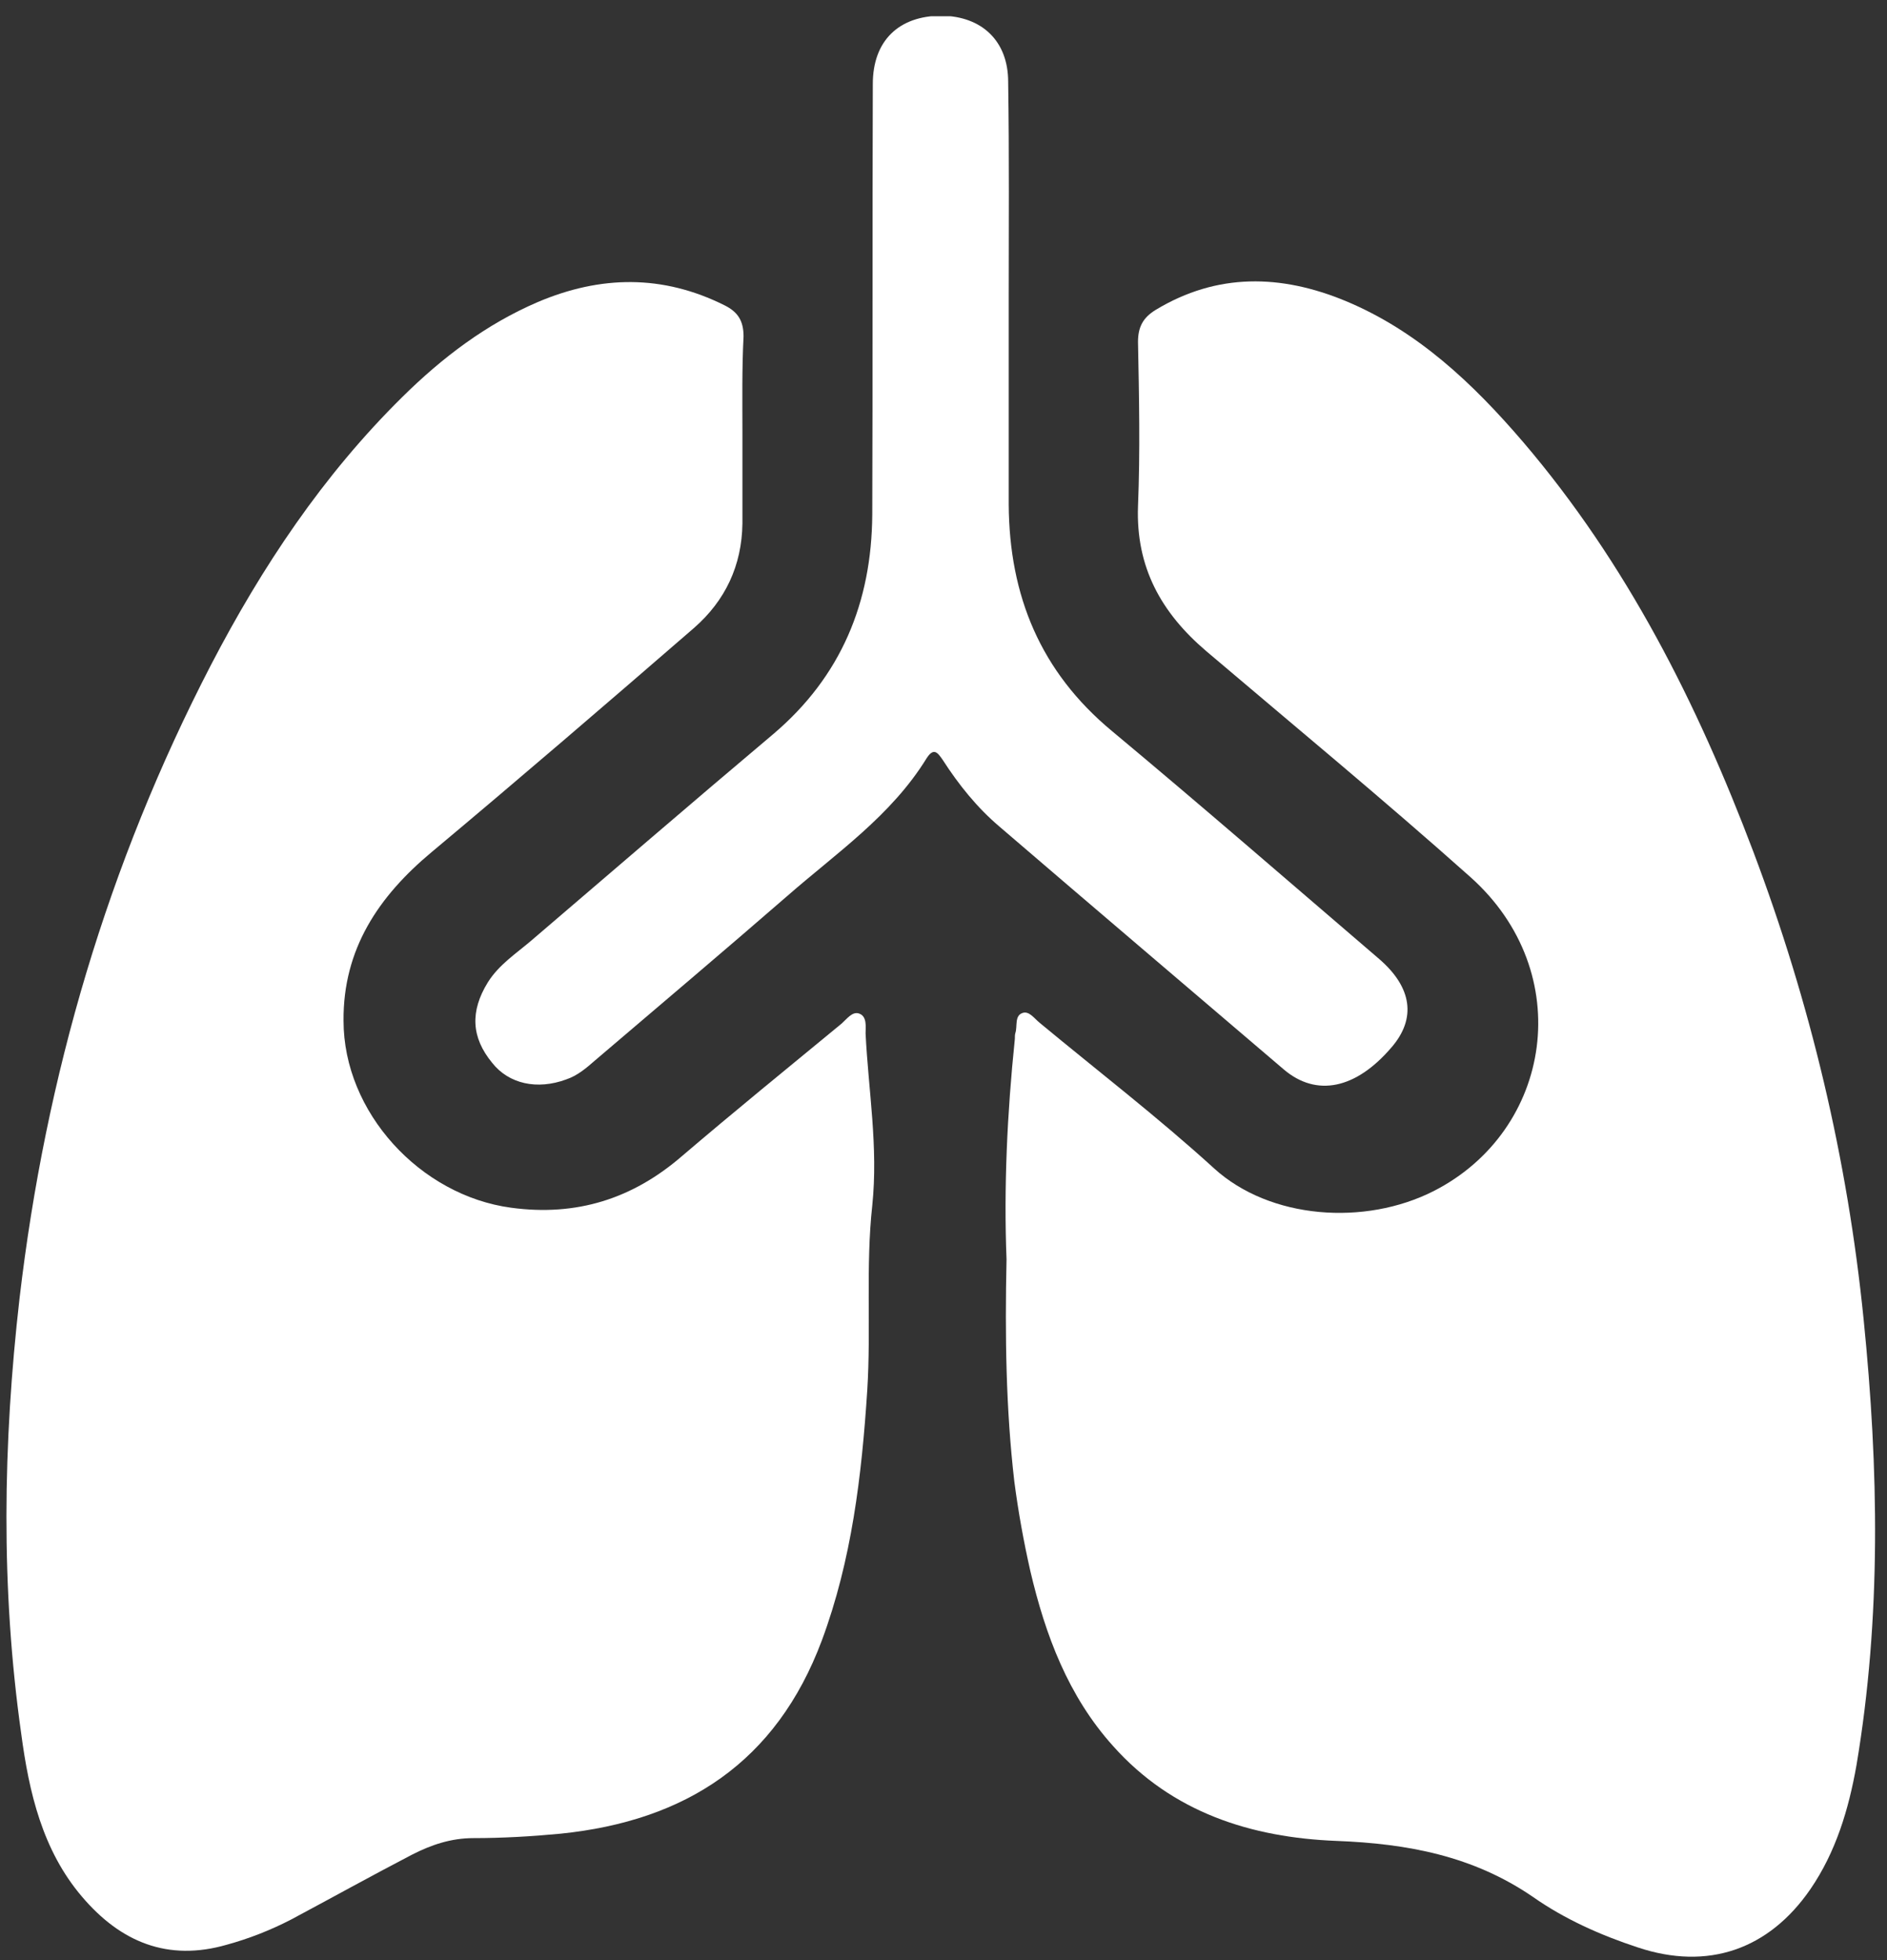 <svg width="52" height="54" viewBox="0 0 52 54" fill="none" xmlns="http://www.w3.org/2000/svg">
<rect x="0" y="0" width="52" height="54" fill="#333333" stroke="none"/>
<g clip-path="url(#clip0_1006_3460)">
<path d="M27.737 34.694C27.66 32.737 27.752 30.688 27.966 28.624C27.966 28.563 27.966 28.502 27.981 28.456C28.042 28.273 27.951 27.982 28.18 27.906C28.363 27.845 28.501 28.059 28.654 28.181C30.259 29.511 31.91 30.78 33.454 32.186C34.998 33.593 37.613 33.776 39.508 32.813C42.78 31.147 43.468 26.79 40.517 24.16C38.133 22.035 35.671 20.002 33.24 17.938C32.002 16.883 31.299 15.629 31.36 13.948C31.421 12.434 31.39 10.936 31.36 9.422C31.36 9.01 31.497 8.75 31.849 8.536C33.546 7.511 35.304 7.557 37.078 8.291C39.065 9.117 40.594 10.569 41.97 12.174C44.829 15.522 46.77 19.375 48.314 23.457C49.889 27.631 50.913 31.927 51.357 36.36C51.77 40.457 51.846 44.554 51.158 48.636C50.944 49.844 50.592 51.021 49.889 52.046C48.742 53.712 47.061 54.293 45.135 53.651C44.11 53.315 43.116 52.871 42.245 52.26C40.594 51.128 38.79 50.792 36.833 50.716C34.479 50.624 32.308 49.936 30.672 48.101C29.434 46.725 28.807 45.044 28.394 43.286C28.21 42.475 28.058 41.635 27.951 40.809C27.721 38.821 27.691 36.819 27.737 34.694Z" fill="white"/>
<path d="M20.459 11.96C20.459 12.786 20.459 13.596 20.459 14.421C20.444 15.583 19.985 16.547 19.129 17.296C16.729 19.375 14.329 21.439 11.898 23.472C10.43 24.695 9.452 26.148 9.467 28.12C9.467 30.642 11.577 32.935 14.084 33.272C15.888 33.516 17.432 33.027 18.793 31.85C20.245 30.612 21.728 29.404 23.196 28.196C23.334 28.074 23.486 27.86 23.67 27.921C23.899 27.997 23.853 28.288 23.853 28.471C23.93 30.046 24.205 31.59 24.037 33.211C23.853 34.892 24.006 36.605 23.899 38.302C23.746 40.656 23.471 42.98 22.646 45.197C21.392 48.545 18.9 50.165 15.445 50.517C14.65 50.593 13.84 50.639 13.045 50.639C12.433 50.639 11.883 50.823 11.348 51.098C10.232 51.679 9.131 52.29 8.015 52.886C7.449 53.177 6.868 53.406 6.257 53.574C4.621 54.048 3.321 53.498 2.266 52.26C1.166 50.975 0.799 49.37 0.585 47.765C0.019 43.759 0.08 39.769 0.539 35.764C1.257 29.633 2.97 23.808 5.813 18.32C7.22 15.614 8.902 13.091 11.088 10.936C12.188 9.85 13.396 8.933 14.818 8.322C16.546 7.588 18.258 7.557 19.97 8.413C20.337 8.597 20.49 8.841 20.49 9.269C20.444 10.156 20.459 11.058 20.459 11.96Z" fill="white"/>
<path d="M27.797 8.291C27.797 10.156 27.797 12.037 27.797 13.902C27.813 16.409 28.669 18.503 30.641 20.139C33.118 22.203 35.564 24.328 38.01 26.423C38.912 27.203 39.034 28.059 38.346 28.854C37.368 30 36.282 30.23 35.38 29.465C32.766 27.233 30.136 25.001 27.538 22.769C26.926 22.249 26.421 21.622 25.978 20.934C25.84 20.736 25.733 20.583 25.535 20.889C24.556 22.479 23.043 23.503 21.682 24.695C19.939 26.209 18.166 27.707 16.408 29.205C16.163 29.419 15.918 29.633 15.597 29.74C14.803 30.031 14.023 29.863 13.564 29.282C12.983 28.578 12.953 27.86 13.442 27.065C13.748 26.576 14.222 26.27 14.634 25.918C16.851 24.023 19.068 22.111 21.3 20.231C23.18 18.641 24.021 16.593 24.037 14.177C24.052 10.217 24.037 6.273 24.052 2.313C24.052 1.121 24.77 0.433 25.948 0.433C27.064 0.448 27.782 1.136 27.782 2.252C27.813 4.286 27.797 6.288 27.797 8.291Z" fill="white"/>
</g>
<defs>
<clipPath id="clip0_1006_3460">
<rect width="51.521" height="53.463" fill="white" transform="translate(0.172 0.448)"/>
</clipPath>
</defs>
</svg>
